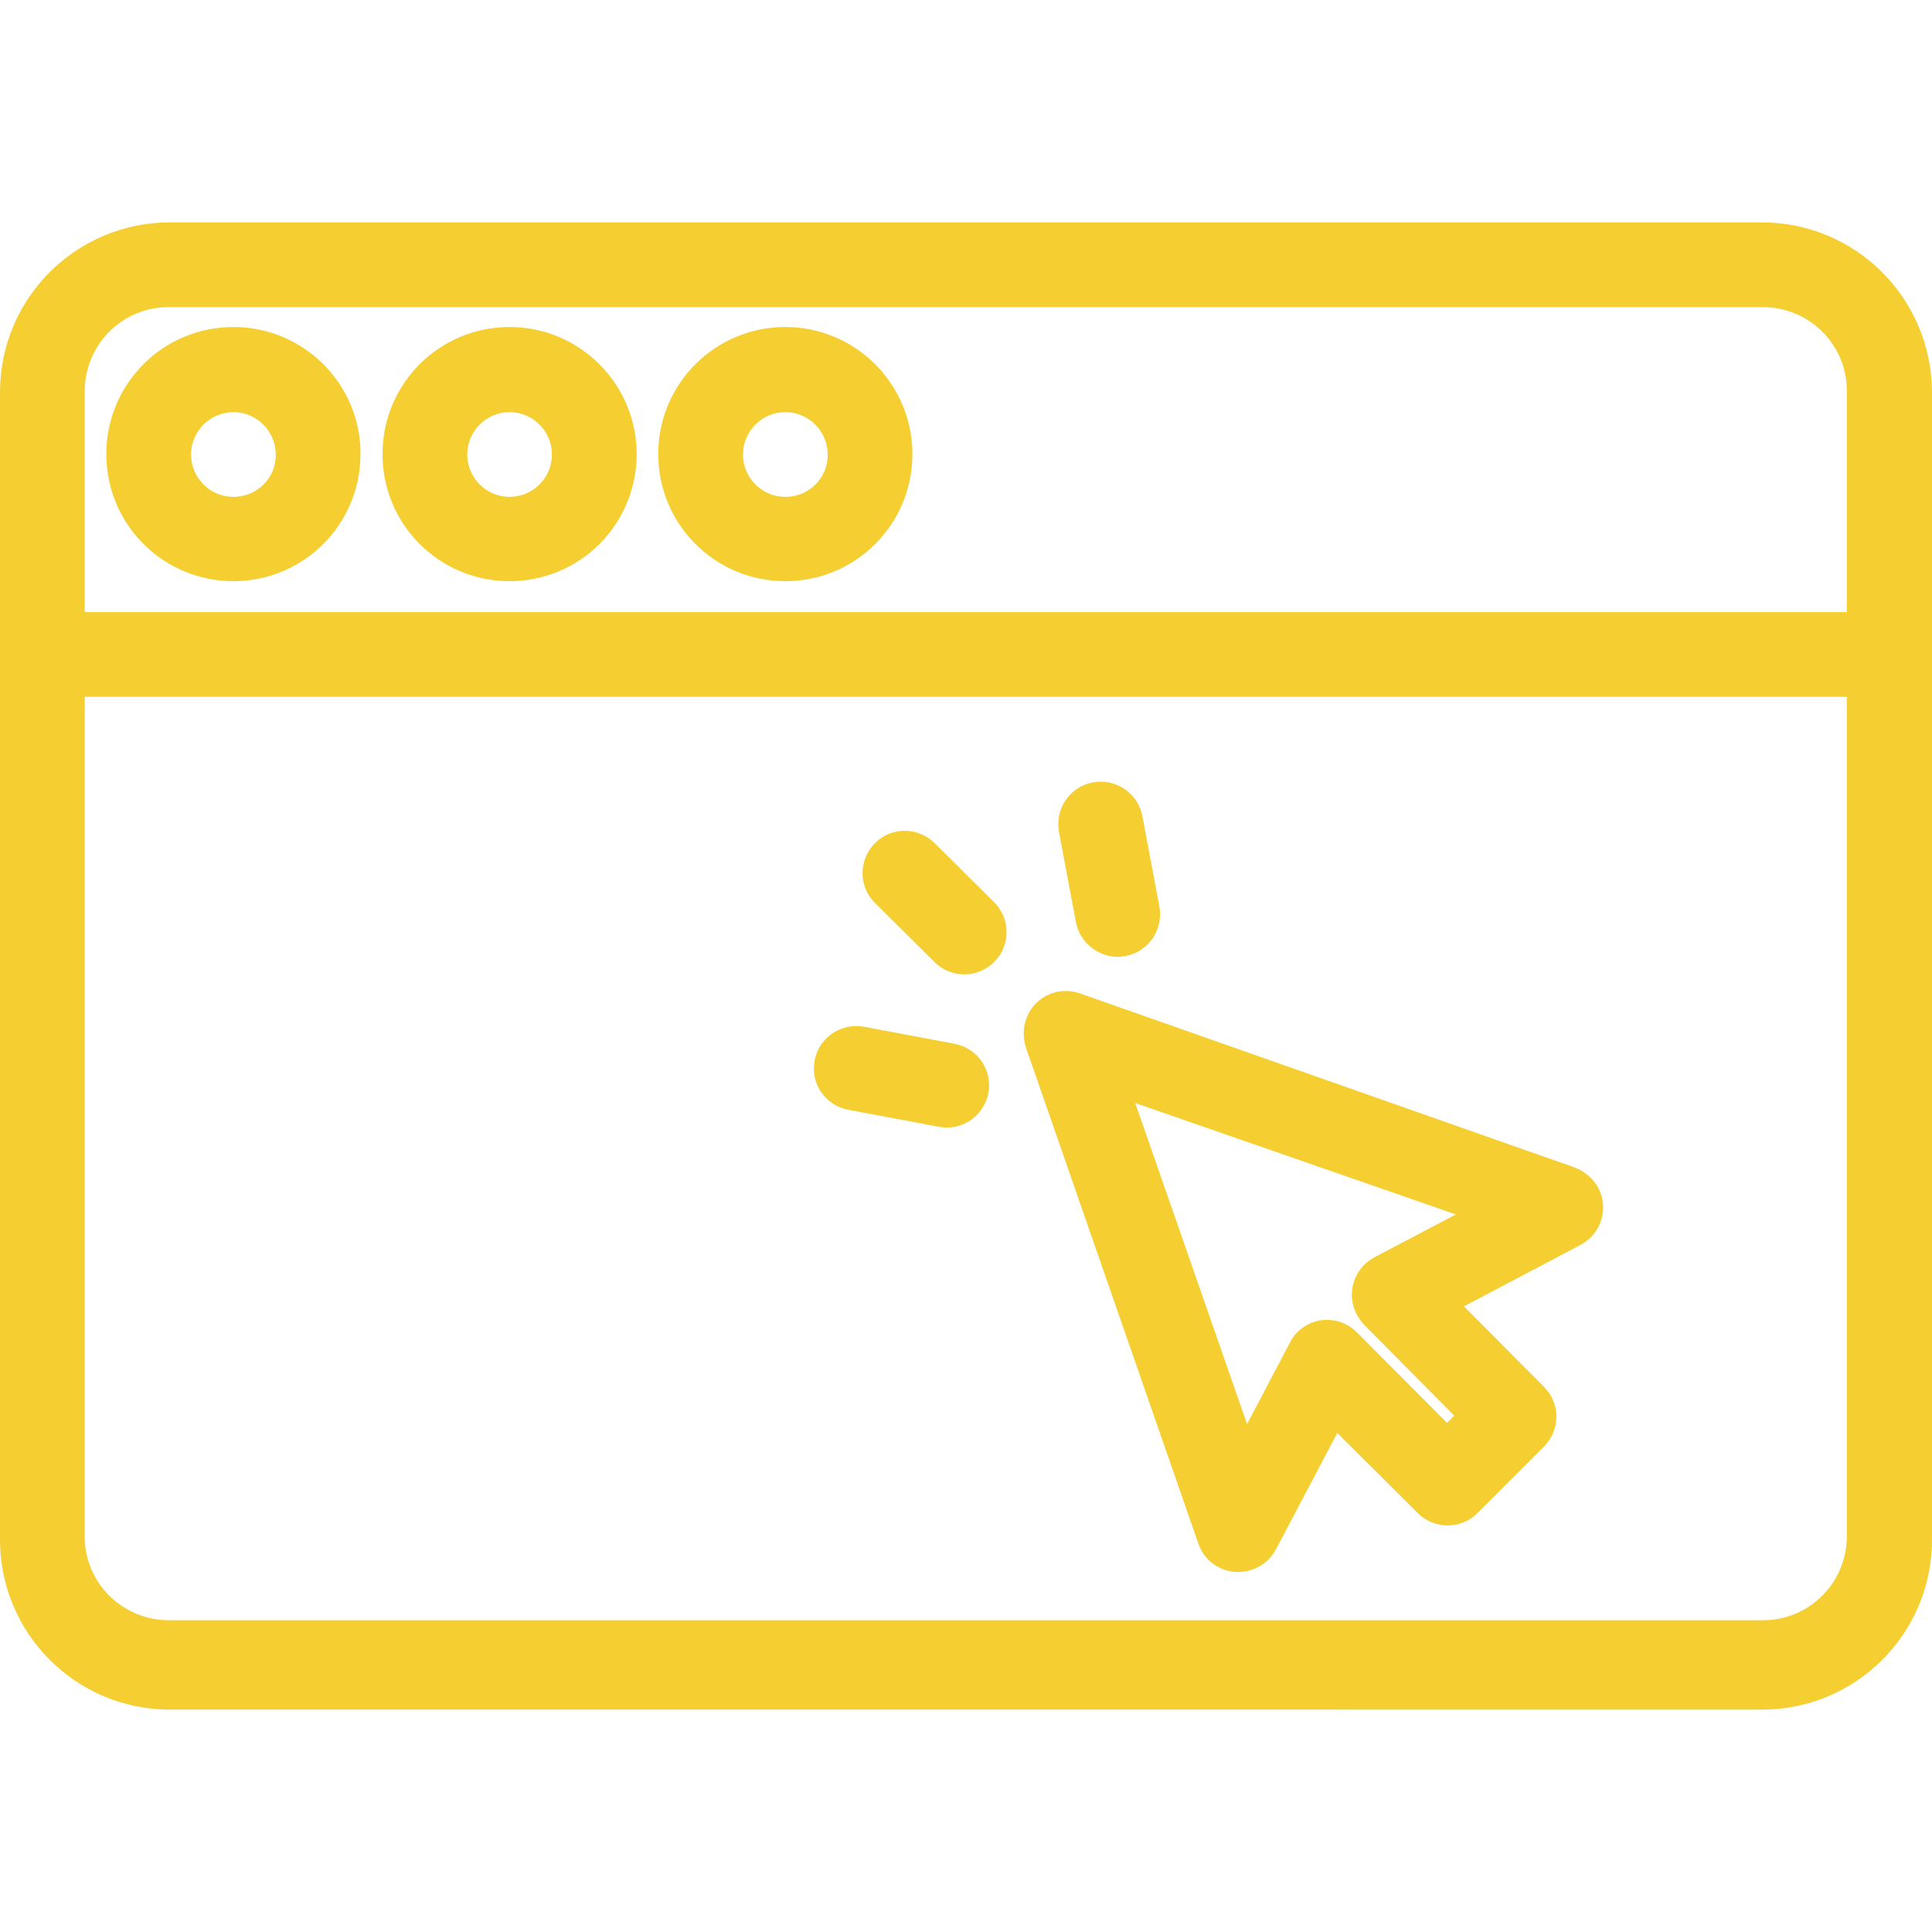 <?xml version="1.0"?>
<svg xmlns="http://www.w3.org/2000/svg" xmlns:xlink="http://www.w3.org/1999/xlink" xmlns:svgjs="http://svgjs.com/svgjs" version="1.1" width="512" height="512" x="0" y="0" viewBox="0 0 456.1 456.1" style="enable-background:new 0 0 512 512" xml:space="preserve" class=""><g>
<g xmlns="http://www.w3.org/2000/svg">
	<g>
		<path d="M415.9,52.5H40.1C18,52.5,0,70.4,0,92.6v270.9c0,22.1,17.9,40.1,40.1,40.1H416c22.1,0,40.1-17.9,40.1-40.1V92.6    C456,70.4,438.1,52.5,415.9,52.5z M436,362.8c-0.1,11-9,19.8-20,19.7h-0.1H40.1c-11,0.1-20-8.6-20.1-19.6v-0.1V164.5h416V362.8z     M436,92.2v52.3H20V92.2c0.1-11,9-19.8,20-19.7h0.1h375.8c11-0.1,20,8.6,20.1,19.6V92.2z" fill="#f5ce32" data-original="#000000" style="" class=""/>
	</g>
</g>
<g xmlns="http://www.w3.org/2000/svg">
	<g>
		<path d="M120.3,77.2c-16.6,0-30,13.4-30,30c0,16.6,13.4,30,30,30c16.6,0,30-13.4,30-30C150.3,90.7,136.9,77.2,120.3,77.2z     M120.3,117.3c-5.5,0-10-4.5-10-10s4.5-10,10-10s10,4.5,10,10S125.8,117.3,120.3,117.3z" fill="#f5ce32" data-original="#000000" style="" class=""/>
	</g>
</g>
<g xmlns="http://www.w3.org/2000/svg">
	<g>
		<path d="M185.4,77.2c-16.6,0-30,13.4-30,30c0,16.6,13.4,30,30,30c16.6,0,30-13.4,30-30C215.4,90.7,202,77.2,185.4,77.2z     M185.4,117.3c-5.5,0-10-4.5-10-10s4.5-10,10-10s10,4.5,10,10C195.5,112.8,191,117.3,185.4,117.3z" fill="#f5ce32" data-original="#000000" style="" class=""/>
	</g>
</g>
<g xmlns="http://www.w3.org/2000/svg">
	<g>
		<path d="M55.1,77.2c-16.6,0-30,13.4-30,30c0,16.6,13.4,30,30,30c16.6,0,30-13.4,30-30C85.2,90.7,71.7,77.2,55.1,77.2z M55.1,117.3    c-5.5,0-10-4.5-10-10s4.5-10,10-10s10,4.5,10,10C65.2,112.8,60.7,117.3,55.1,117.3z" fill="#f5ce32" data-original="#000000" style="" class=""/>
	</g>
</g>
<g xmlns="http://www.w3.org/2000/svg">
	<g>
		<path d="M377.3,280.4c-1.2-2.2-3.2-3.9-5.6-4.8l-116.8-41.1c-5.2-1.8-10.9,0.9-12.7,6.2c-0.7,2.1-0.7,4.4,0,6.6l40.7,117.1    c1.3,3.8,4.7,6.4,8.7,6.7c0.3,0,0.5,0,0.8,0c3.7,0,7.1-2.1,8.8-5.3l14.5-27.5l19,18.9c3.9,3.9,10.2,3.9,14.1,0l15.7-15.7    c3.9-3.9,3.9-10.2,0-14.1l-18.9-19l27.5-14.5C378,291.3,379.9,285.3,377.3,280.4z M320.3,310.3c0.5,0.9,1,1.7,1.7,2.4l21.3,21.5    l-1.7,1.7l-21.3-21.4c-3.9-3.9-10.3-3.9-14.1,0.1c-0.7,0.7-1.3,1.5-1.7,2.4l-10.1,19.2L268,260.4l75.7,26.3l-19.2,10.1    C319.6,299.4,317.7,305.4,320.3,310.3z" fill="#f5ce32" data-original="#000000" style="" class=""/>
	</g>
</g>
<g xmlns="http://www.w3.org/2000/svg">
	<g>
		<path d="M234.7,213l-14-13.9c-3.9-3.9-10.2-4-14.1-0.1c-3.9,3.9-4,10.2-0.1,14.1l0.1,0.1l14,13.9c3.9,3.9,10.2,3.9,14.1,0    C238.6,223.2,238.6,216.9,234.7,213z" fill="#f5ce32" data-original="#000000" style="" class=""/>
	</g>
</g>
<g xmlns="http://www.w3.org/2000/svg">
	<g>
		<path d="M273.7,214l-4-21.3c-1-5.4-6.2-9-11.7-8c-5.4,1-9,6.2-8,11.7l4,21.3c0.9,4.7,5,8.1,9.8,8.2c0.6,0,1.2-0.1,1.9-0.2    C271.1,224.7,274.7,219.5,273.7,214z" fill="#f5ce32" data-original="#000000" style="" class=""/>
	</g>
</g>
<g xmlns="http://www.w3.org/2000/svg">
	<g>
		<path d="M225.3,246.4l-21.3-4c-5.4-1-10.7,2.5-11.7,8s2.6,10.6,8,11.6l21.3,4c0.6,0.1,1.2,0.2,1.9,0.2c5.5,0,10-4.5,10-10    C233.5,251.4,230.1,247.3,225.3,246.4z" fill="#f5ce32" data-original="#000000" style="" class=""/>
	</g>
</g>
<g xmlns="http://www.w3.org/2000/svg">
</g>
<g xmlns="http://www.w3.org/2000/svg">
</g>
<g xmlns="http://www.w3.org/2000/svg">
</g>
<g xmlns="http://www.w3.org/2000/svg">
</g>
<g xmlns="http://www.w3.org/2000/svg">
</g>
<g xmlns="http://www.w3.org/2000/svg">
</g>
<g xmlns="http://www.w3.org/2000/svg">
</g>
<g xmlns="http://www.w3.org/2000/svg">
</g>
<g xmlns="http://www.w3.org/2000/svg">
</g>
<g xmlns="http://www.w3.org/2000/svg">
</g>
<g xmlns="http://www.w3.org/2000/svg">
</g>
<g xmlns="http://www.w3.org/2000/svg">
</g>
<g xmlns="http://www.w3.org/2000/svg">
</g>
<g xmlns="http://www.w3.org/2000/svg">
</g>
<g xmlns="http://www.w3.org/2000/svg">
</g>
</g></svg>
